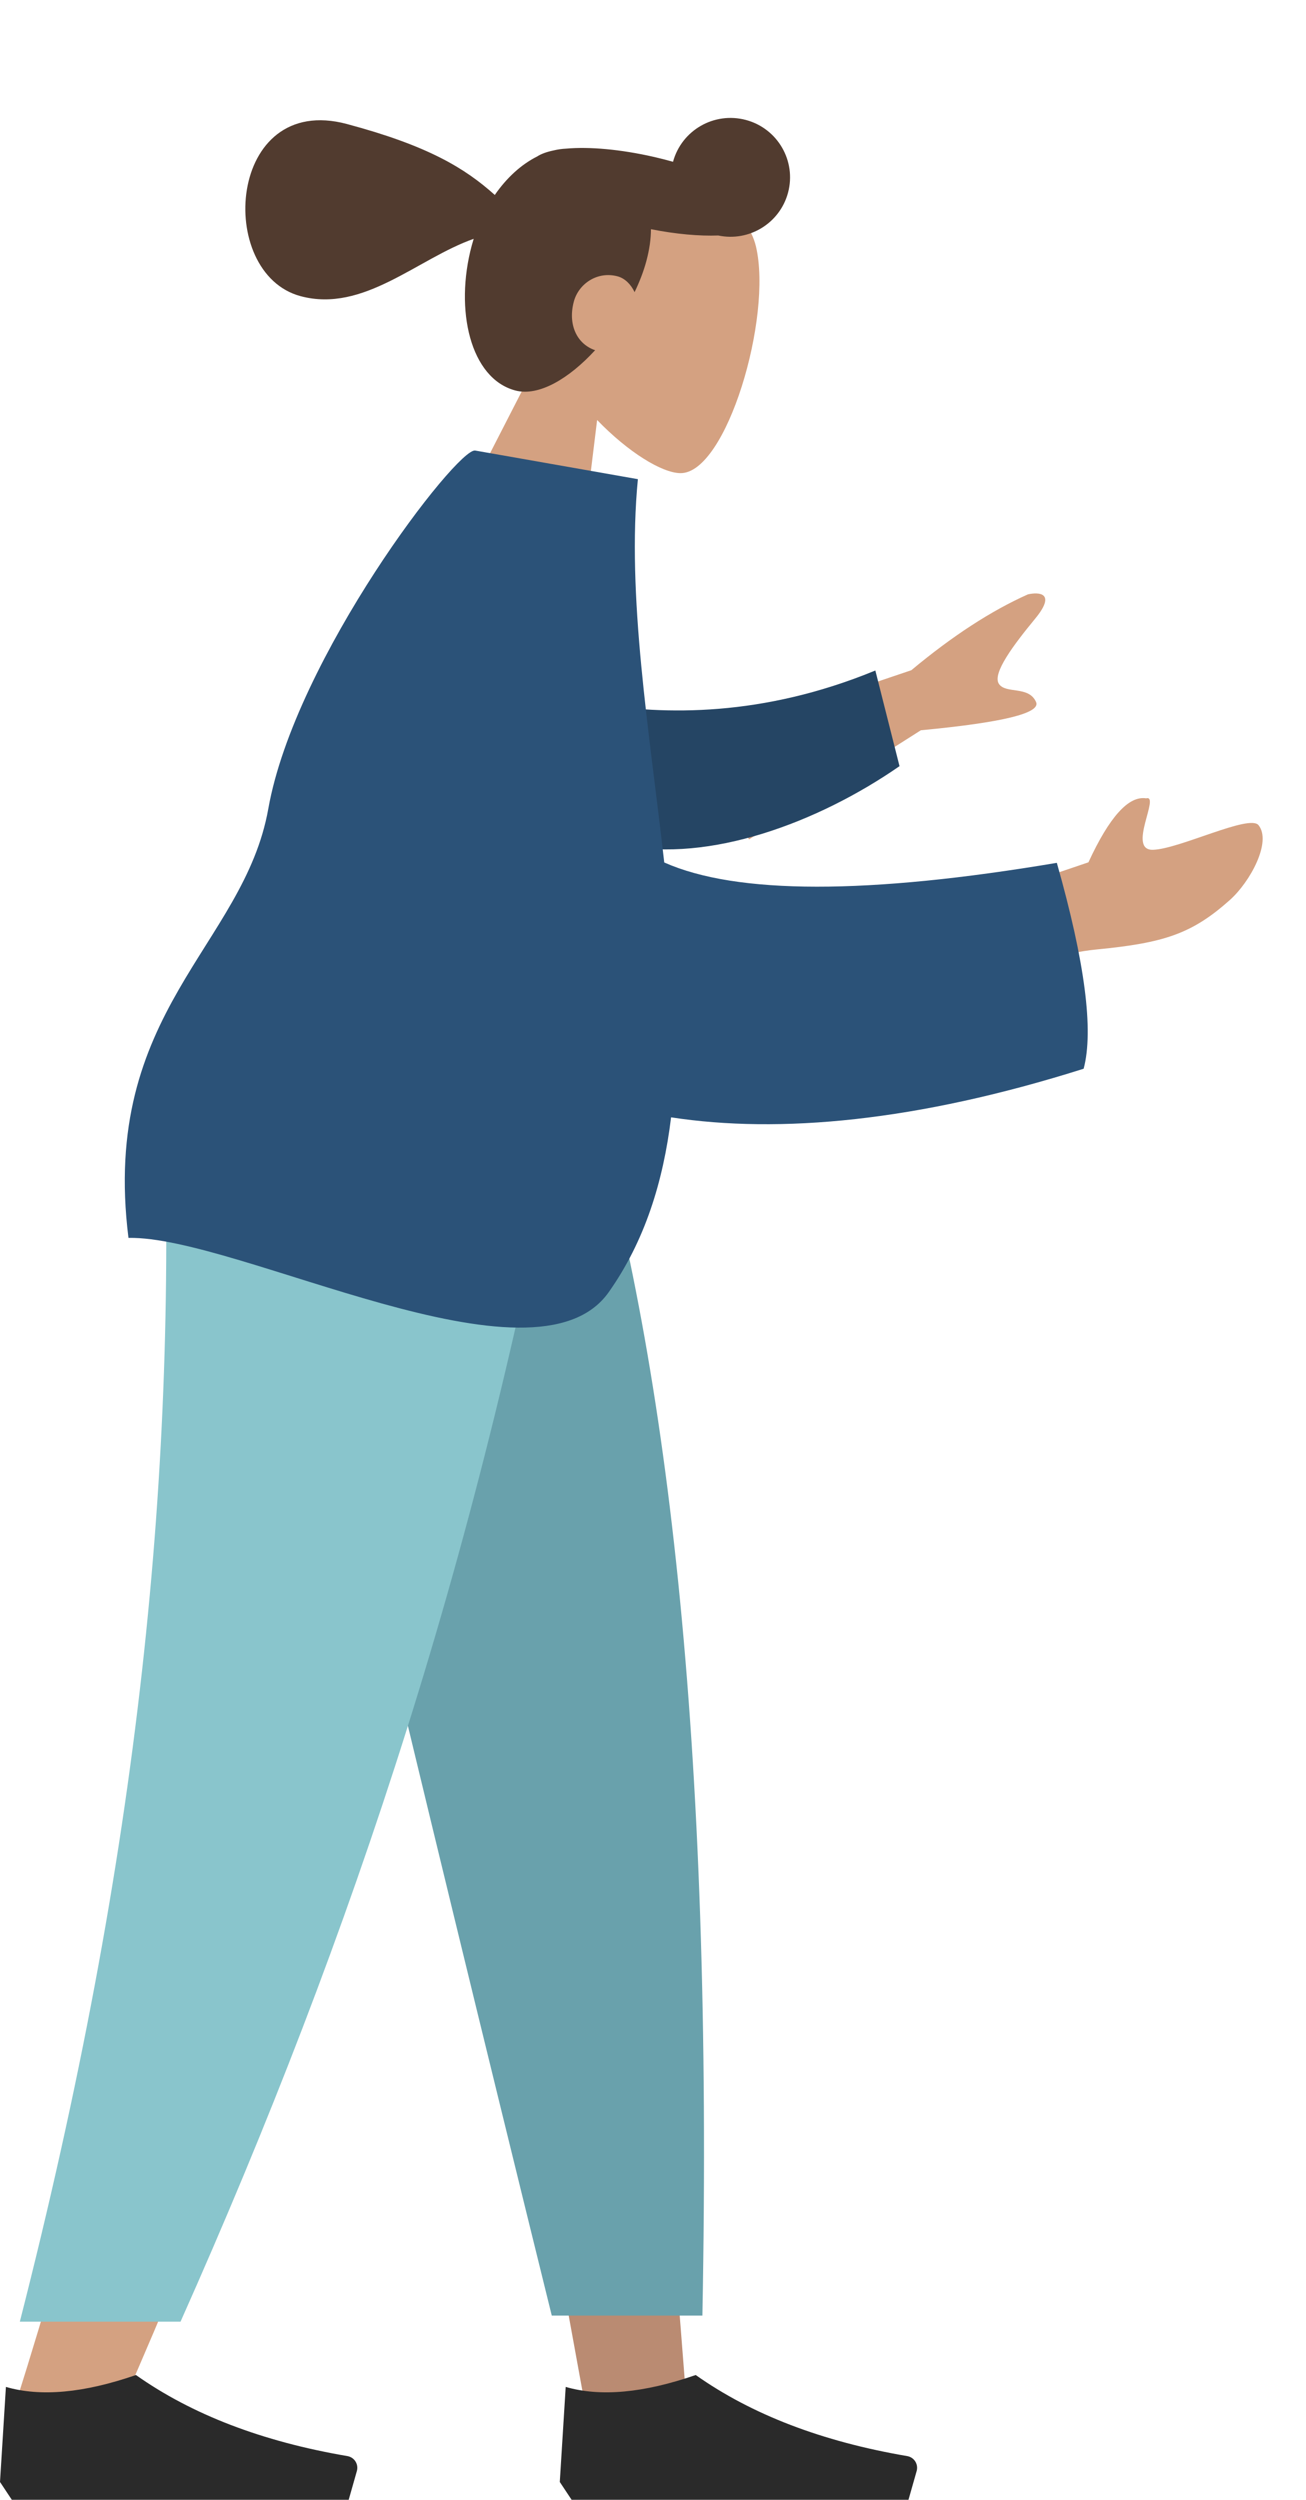 <svg width="230" height="440" viewBox="0 0 230 440" fill="none" xmlns="http://www.w3.org/2000/svg">
<path fill-rule="evenodd" clip-rule="evenodd" d="M95.981 60.914C92.781 54.203 91.421 46.663 93.965 39.3C101.295 18.087 130.196 30.907 133.134 43.387C136.073 55.868 127.938 83.359 119.827 83.282C116.593 83.252 110.659 79.624 105.159 73.928L101.471 104.078L77.158 97.582L95.981 60.914Z" fill="#D4A181"></path>
<path fill-rule="evenodd" clip-rule="evenodd" d="M104.804 61.643C100.239 66.608 94.901 69.84 90.735 68.727C82.823 66.613 80.031 54.56 83.079 43.217C83.186 42.819 83.3 42.425 83.422 42.036C73.513 45.528 64.028 55.094 52.953 52.135C37.886 48.109 40.045 16.203 61.097 21.828C75.413 25.653 81.896 29.617 87.138 34.316C89.239 31.271 91.825 28.93 94.587 27.55C95.286 27.091 96.264 26.734 97.47 26.483C98.214 26.302 98.964 26.193 99.713 26.161C103.733 25.797 109.289 26.268 115.266 27.644C116.382 27.901 117.471 28.18 118.527 28.477C120.039 22.917 125.779 19.622 131.363 21.114C136.958 22.609 140.278 28.344 138.779 33.923C137.329 39.319 131.903 42.593 126.487 41.45C123.18 41.574 119.07 41.216 114.639 40.344C114.636 42.041 114.382 43.903 113.835 45.937C113.353 47.734 112.642 49.586 111.756 51.422C111.113 50.051 110.047 48.984 108.766 48.641C105.182 47.684 101.898 49.957 101.059 53.078C99.995 57.04 101.518 60.519 104.804 61.643Z" fill="#513B2F"></path>
<path fill-rule="evenodd" clip-rule="evenodd" d="M46.146 190.038L84.563 322.054L102.633 421.174H120.769L102.665 190.038H46.146Z" fill="#BA8B72"></path>
<path fill-rule="evenodd" clip-rule="evenodd" d="M28.881 190.038C31.561 258.62 30.504 296.026 29.904 302.257C29.304 308.488 25.898 350.219 2.689 423.266H21.552C52.289 353.19 63.02 311.459 66.545 302.257C70.07 293.055 80.482 255.649 95.683 190.038H28.881Z" fill="#D4A181"></path>
<path fill-rule="evenodd" clip-rule="evenodd" d="M45.321 190.038C55.314 235.465 72.598 307.979 97.172 407.578H123.698C125.658 305.349 117.323 238.065 102.889 190.038H45.321Z" fill="#69A1AC"></path>
<path fill-rule="evenodd" clip-rule="evenodd" d="M28.747 190.038C31.372 258.62 24.568 326.186 3.493 408.646H31.795C62.589 339.616 84.66 272.383 99.744 190.038H28.747Z" fill="#89C5CC"></path>
<path fill-rule="evenodd" clip-rule="evenodd" d="M0 436.862L1.041 420.129C7.135 421.906 14.767 421.209 23.939 418.037C33.8 425.003 46.215 429.76 61.182 432.307C62.324 432.501 63.092 433.582 62.897 434.721C62.885 434.794 62.868 434.867 62.847 434.939L61.409 440H23.939H2.082L0 436.862Z" fill="#2A2A2A"></path>
<path fill-rule="evenodd" clip-rule="evenodd" d="M98.584 436.862L99.625 420.129C105.719 421.906 113.352 421.209 122.523 418.037C132.385 425.003 144.799 429.76 159.767 432.307C160.909 432.501 161.676 433.582 161.482 434.721C161.469 434.794 161.452 434.867 161.432 434.939L159.993 440H122.523H100.666L98.584 436.862Z" fill="#2A2A2A"></path>
<path fill-rule="evenodd" clip-rule="evenodd" d="M121.187 131.243L160.498 117.966C167.708 111.955 174.552 107.505 181.028 104.616C182.926 104.191 186.097 104.289 182.301 108.899C178.504 113.508 174.719 118.527 175.913 120.362C177.108 122.198 181.17 120.641 182.464 123.57C183.327 125.523 176.564 127.178 162.175 128.536L131.92 147.741L121.187 131.243ZM174.413 157.636L191.685 151.779C195.377 143.783 198.764 140.029 201.847 140.517C204.401 139.836 198.417 149.708 203.054 149.576C207.692 149.444 220.046 143.264 221.638 145.24C223.992 148.162 220.188 155.198 216.606 158.4C209.91 164.386 204.964 165.965 193.226 167.109C187.089 167.707 180.188 169.855 172.523 173.553L174.413 157.636Z" fill="#D4A181"></path>
<path fill-rule="evenodd" clip-rule="evenodd" d="M104.499 123.811C117.079 125.887 134.291 126.187 154.158 118.019L158.415 134.856C143.935 144.886 124.834 151.86 109.758 148.771C97.876 146.337 94.32 130.861 104.499 123.811Z" fill="#254564"></path>
<path fill-rule="evenodd" clip-rule="evenodd" d="M116.982 151.808C129.726 157.468 152.772 157.489 186.12 151.872C191.064 169.298 192.638 181.378 190.841 188.113C161.444 197.402 137.267 199.597 118.186 196.667C116.802 208.02 113.537 218.481 107.196 227.449C94.161 245.885 41.938 217.506 22.625 217.888C17.629 177.976 42.95 166.566 47.252 142.346C51.962 115.823 80.54 78.748 83.683 79.301L112.34 84.34C110.34 104.877 114.351 128.603 116.982 151.808Z" fill="#2B5278"></path>
</svg>
